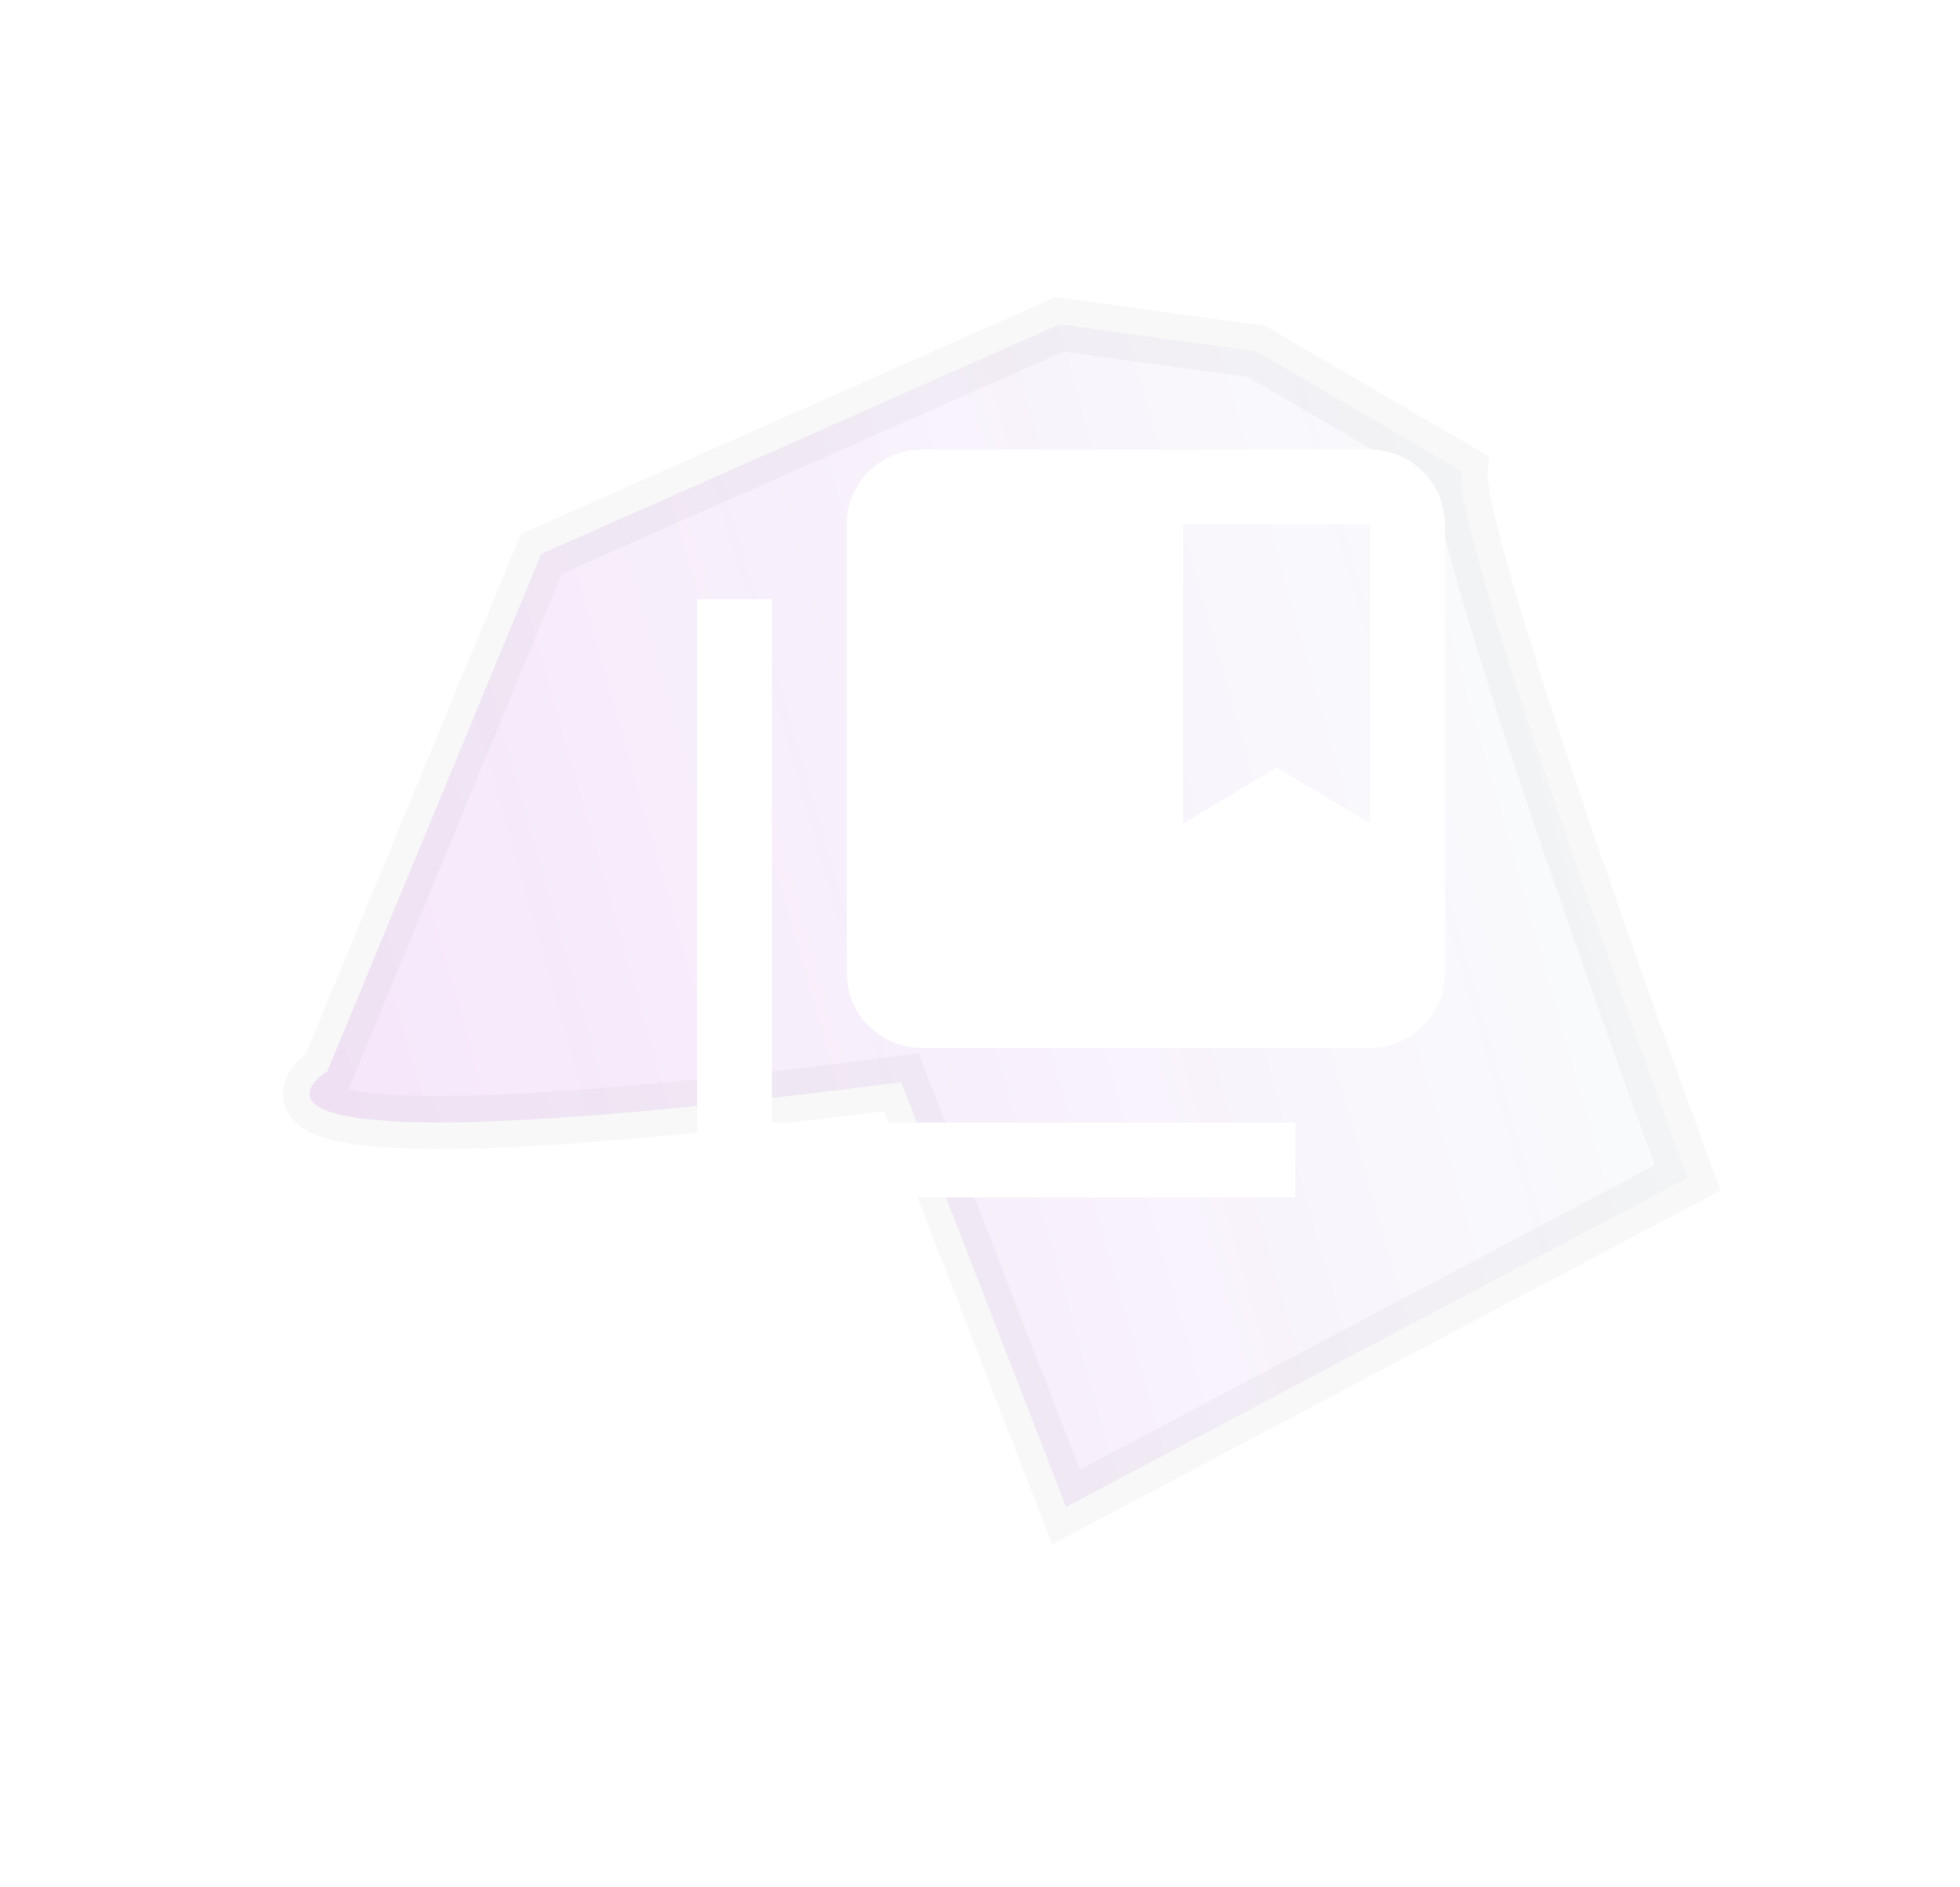 <svg xmlns="http://www.w3.org/2000/svg" xmlns:xlink="http://www.w3.org/1999/xlink" width="184.776" height="177.878" viewBox="0 0 184.776 177.878">
  <defs>
    <linearGradient id="linear-gradient" x1="0.5" x2="0.318" y2="1" gradientUnits="objectBoundingBox">
      <stop offset="0" stop-color="#d2e2eb" stop-opacity="0.122"/>
      <stop offset="1" stop-color="#a300cf" stop-opacity="0.102"/>
    </linearGradient>
    <filter id="small-shape1" x="0" y="0" width="184.776" height="177.878" filterUnits="userSpaceOnUse">
      <feOffset dy="3" input="SourceAlpha"/>
      <feGaussianBlur stdDeviation="3" result="blur"/>
      <feFlood flood-opacity="0.09"/>
      <feComposite operator="in" in2="blur"/>
      <feComposite in="SourceGraphic"/>
    </filter>
  </defs>
  <g id="white-collection" transform="translate(-617.28 -1081.36)">
    <g transform="matrix(1, 0, 0, 1, 617.28, 1081.36)" filter="url(#small-shape1)">
      <path id="small-shape1-2" data-name="small-shape1" d="M34.051-1.143c6.116,4.129,68.4,14.837,68.4,14.837l-2.424,66.257L57.587,73.388c-27.475,65.76-27.958,46.333-27.958,46.333L-2.523,77.875,3.159,24.758,14.65,9.935Z" transform="translate(119.73 12.47) rotate(60)" stroke="rgba(112,112,112,0.05)" stroke-width="5" fill="url(#linear-gradient)"/>
    </g>
    <path id="Icon_material-collections-bookmark" data-name="Icon material-collections-bookmark" d="M10.05,17.1H3V66.45a7.071,7.071,0,0,0,7.05,7.05H59.4V66.45H10.05ZM66.45,3H24.15a7.071,7.071,0,0,0-7.05,7.05v42.3a7.071,7.071,0,0,0,7.05,7.05h42.3a7.071,7.071,0,0,0,7.05-7.05V10.05A7.071,7.071,0,0,0,66.45,3Zm0,35.25-8.812-5.287L48.825,38.25V10.05H66.45Z" transform="translate(680 1120.75)" fill="#fff"/>
  </g>
</svg>
